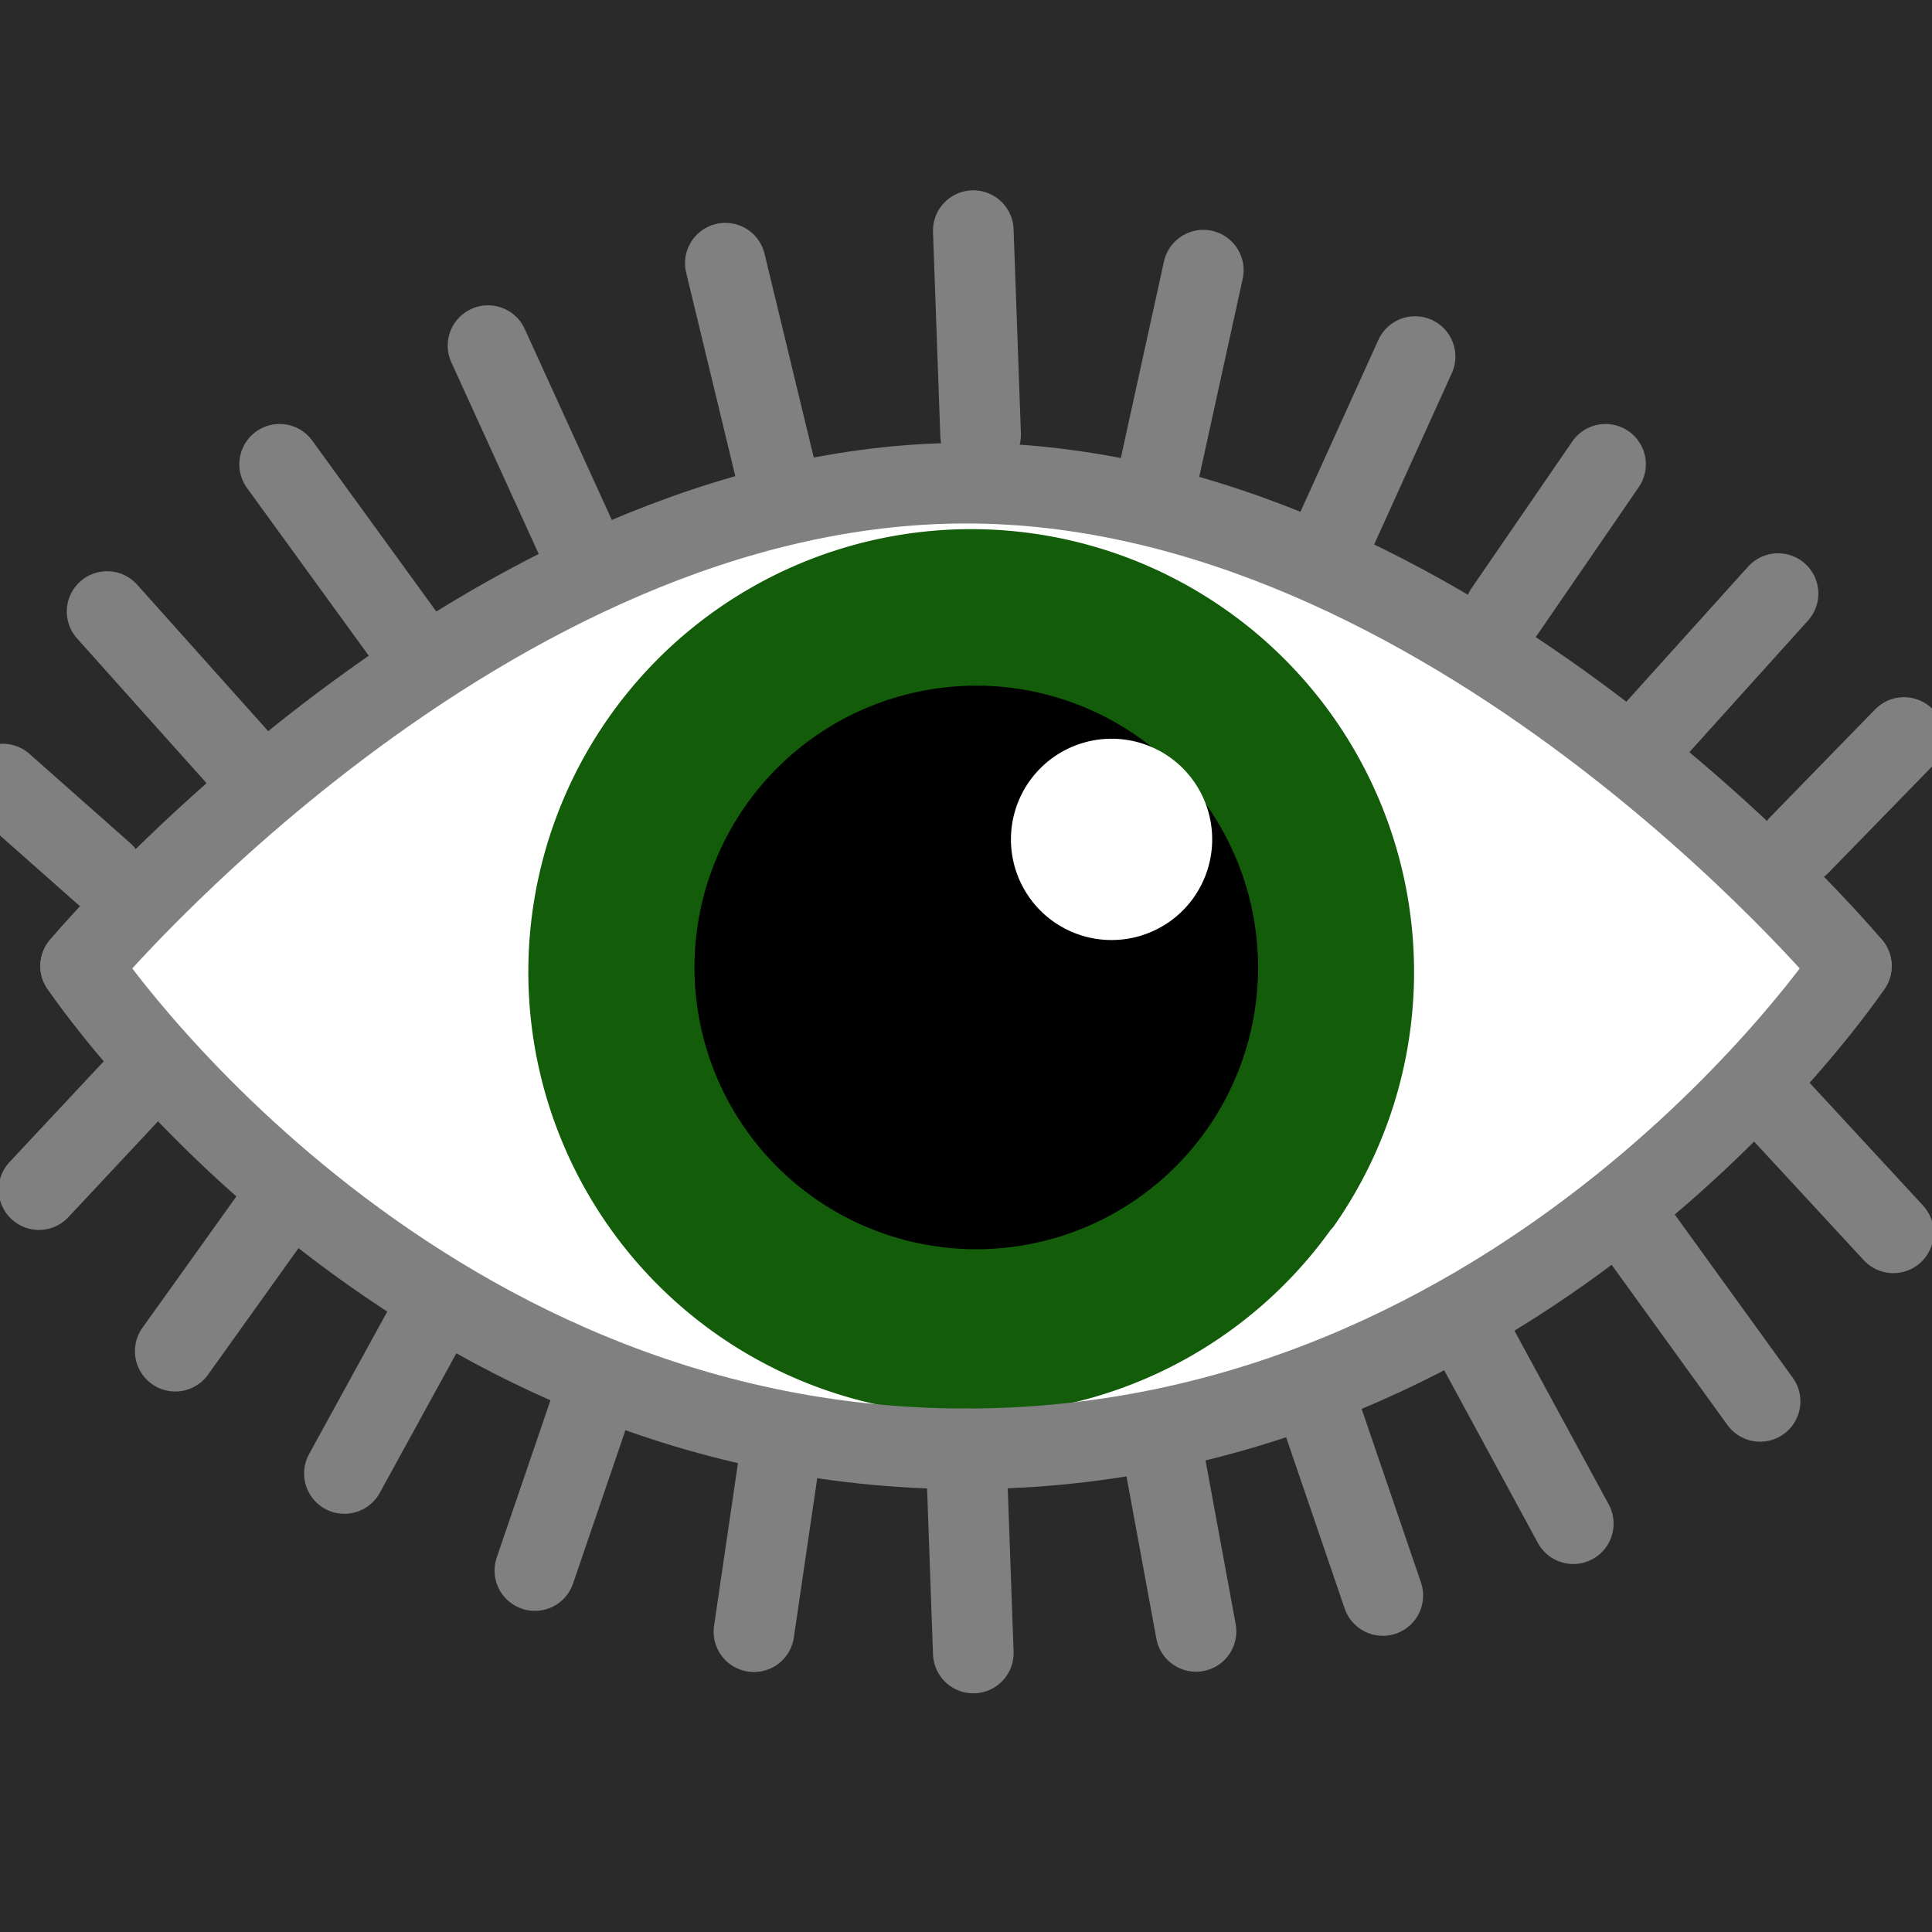 <?xml version="1.0" encoding="UTF-8" standalone="no"?>
<!-- Created with Inkscape (http://www.inkscape.org/) -->

<svg
   xmlns:dc="http://purl.org/dc/elements/1.1/"
   xmlns:cc="http://creativecommons.org/ns#"
   xmlns:rdf="http://www.w3.org/1999/02/22-rdf-syntax-ns#"
   xmlns:svg="http://www.w3.org/2000/svg"
   xmlns="http://www.w3.org/2000/svg"
   xmlns:sodipodi="http://sodipodi.sourceforge.net/DTD/sodipodi-0.dtd"
   xmlns:inkscape="http://www.inkscape.org/namespaces/inkscape"
   width="24"
   height="24"
   viewBox="0 0 6.35 6.35"
   version="1.1"
   id="svg8"
   inkscape:version="0.92.3 (2405546, 2018-03-11)"
   sodipodi:docname="eye_open_dark.svg"
   inkscape:export-xdpi="96"
   inkscape:export-ydpi="96">
  <defs
     id="defs2" />
  <sodipodi:namedview
     id="base"
     pagecolor="#ffffff"
     bordercolor="#666666"
     borderopacity="1.0"
     inkscape:pageopacity="0.0"
     inkscape:pageshadow="2"
     inkscape:zoom="22.4"
     inkscape:cx="-1.4115586"
     inkscape:cy="12.40759"
     inkscape:document-units="px"
     inkscape:current-layer="layer1"
     showgrid="true"
     units="px"
     inkscape:window-width="1680"
     inkscape:window-height="987"
     inkscape:window-x="-8"
     inkscape:window-y="-8"
     inkscape:window-maximized="1"
     inkscape:snap-grids="true"
     inkscape:snap-to-guides="false"
     inkscape:pagecheckerboard="true">
    <inkscape:grid
       type="xygrid"
       id="grid815"
       empspacing="10" />
  </sodipodi:namedview>
  <g
     inkscape:label="Layer 1"
     inkscape:groupmode="layer"
     id="layer1"
     transform="translate(0,-290.65)">
    <rect
       style="opacity:1;vector-effect:none;fill:#2a2a2a;fill-opacity:1;stroke:none;stroke-width:0.265;stroke-linecap:round;stroke-linejoin:round;stroke-miterlimit:4;stroke-dasharray:none;stroke-dashoffset:0;stroke-opacity:1"
       id="rect2613"
       width="6.35"
       height="6.35"
       x="-1.0887879e-008"
       y="290.65"
       inkscape:label="bg" />
    <path
       style="fill:#ffffff;fill-opacity:1;stroke:none;stroke-width:0.265px;stroke-linecap:butt;stroke-linejoin:miter;stroke-opacity:1"
       d="m 0.265,293.825 c 0,0 1.323,-1.587 2.91,-1.587 1.588,0 2.91,1.587 2.91,1.587 0,0 -1.058,1.587 -2.91,1.587 -1.852,0 -2.91,-1.587 -2.91,-1.587 z"
       id="path2647"
       inkscape:connector-curvature="0"
       inkscape:label="white" />
    <path
       style="display:inline;opacity:1;vector-effect:none;fill:#135d0a;fill-opacity:1;stroke:none;stroke-width:0.265;stroke-linecap:round;stroke-linejoin:round;stroke-miterlimit:4;stroke-dasharray:none;stroke-dashoffset:0;stroke-opacity:0.646"
       id="path873"
       sodipodi:type="arc"
       sodipodi:cx="3.191143"
       sodipodi:cy="293.84396"
       sodipodi:rx="1.4552083"
       sodipodi:ry="1.4552083"
       sodipodi:start="0.62290277"
       sodipodi:end="0.61388227"
       sodipodi:open="true"
       d="m 4.373,294.693 a 1.455,1.455 0 0 1 -2.028,0.335 1.455,1.455 0 0 1 -0.339,-2.027 1.455,1.455 0 0 1 2.027,-0.344 1.455,1.455 0 0 1 0.349,2.026"
       inkscape:label="blue" />
    <path
       d="m 3.961,294.37 a 0.926,0.926 0 0 1 -1.291,0.213 0.926,0.926 0 0 1 -0.216,-1.29 0.926,0.926 0 0 1 1.29,-0.219 0.926,0.926 0 0 1 0.222,1.289"
       sodipodi:open="true"
       sodipodi:end="0.61388227"
       sodipodi:start="0.62290277"
       sodipodi:ry="0.92604166"
       sodipodi:rx="0.92604172"
       sodipodi:cy="293.82977"
       sodipodi:cx="3.2088754"
       sodipodi:type="arc"
       id="path875"
       style="display:inline;opacity:1;vector-effect:none;fill:#000000;fill-opacity:1;stroke:none;stroke-width:0.265;stroke-linecap:round;stroke-linejoin:round;stroke-miterlimit:4;stroke-dasharray:none;stroke-dashoffset:0;stroke-opacity:0.646"
       inkscape:label="black" />
    <path
       style="display:inline;opacity:1;vector-effect:none;fill:#ffffff;fill-opacity:1;stroke:none;stroke-width:0.265;stroke-linecap:round;stroke-linejoin:round;stroke-miterlimit:4;stroke-dasharray:none;stroke-dashoffset:0;stroke-opacity:0.646"
       id="path877"
       sodipodi:type="arc"
       sodipodi:cx="3.6529973"
       sodipodi:cy="293.4093"
       sodipodi:rx="0.33072916"
       sodipodi:ry="0.33072916"
       sodipodi:start="0.62290277"
       sodipodi:end="0.61388227"
       sodipodi:open="true"
       d="m 3.922,293.602 a 0.331,0.331 0 0 1 -0.461,0.076 0.331,0.331 0 0 1 -0.077,-0.461 0.331,0.331 0 0 1 0.461,-0.078 0.331,0.331 0 0 1 0.079,0.46"
       inkscape:label="highlight" />
    <path
       style="fill:none;stroke:#808080;stroke-width:0.265;stroke-linecap:round;stroke-linejoin:miter;stroke-miterlimit:4;stroke-dasharray:none;stroke-opacity:1"
       d="m 0.265,293.825 c 0,0 1.058,1.587 2.91,1.587 1.852,0 2.91,-1.587 2.91,-1.587"
       id="path829"
       inkscape:connector-curvature="0"
       inkscape:label="lower"
       sodipodi:nodetypes="csc" />
    <path
       style="fill:none;stroke:#808080;stroke-width:0.265;stroke-linecap:round;stroke-linejoin:miter;stroke-miterlimit:4;stroke-dasharray:none;stroke-opacity:1"
       d="m 0.265,293.825 c 0,0 1.323,-1.587 2.91,-1.587 1.587,0 2.91,1.587 2.91,1.587 v 0"
       id="path831"
       inkscape:connector-curvature="0"
       inkscape:label="upper"
       sodipodi:nodetypes="cscc" />
    <path
       style="fill:none;stroke:#808080;stroke-width:0.265;stroke-linecap:round;stroke-linejoin:miter;stroke-miterlimit:4;stroke-dasharray:none;stroke-opacity:1"
       d="m 3.175,295.412 0.024,0.671"
       id="path837"
       inkscape:connector-curvature="0"
       inkscape:label="path837"
       sodipodi:nodetypes="cc" />
    <path
       sodipodi:nodetypes="cc"
       inkscape:label="path837"
       inkscape:connector-curvature="0"
       id="path839"
       d="m 2.561,295.448 -0.083,0.565"
       style="fill:none;stroke:#808080;stroke-width:0.265;stroke-linecap:round;stroke-linejoin:miter;stroke-miterlimit:4;stroke-dasharray:none;stroke-opacity:1" />
    <path
       style="fill:none;stroke:#808080;stroke-width:0.265;stroke-linecap:round;stroke-linejoin:miter;stroke-miterlimit:4;stroke-dasharray:none;stroke-opacity:1"
       d="M 1.935,295.294 1.758,295.812"
       id="path841"
       inkscape:connector-curvature="0"
       inkscape:label="path837"
       sodipodi:nodetypes="cc" />
    <path
       sodipodi:nodetypes="cc"
       inkscape:label="path837"
       inkscape:connector-curvature="0"
       id="path843"
       d="M 1.403,294.999 1.132,295.493"
       style="fill:none;stroke:#808080;stroke-width:0.265;stroke-linecap:round;stroke-linejoin:miter;stroke-miterlimit:4;stroke-dasharray:none;stroke-opacity:1" />
    <path
       style="fill:none;stroke:#808080;stroke-width:0.265;stroke-linecap:round;stroke-linejoin:miter;stroke-miterlimit:4;stroke-dasharray:none;stroke-opacity:1"
       d="m 0.895,294.645 -0.319,0.446"
       id="path845"
       inkscape:connector-curvature="0"
       inkscape:label="path837"
       sodipodi:nodetypes="cc" />
    <path
       sodipodi:nodetypes="cc"
       inkscape:label="path837"
       inkscape:connector-curvature="0"
       id="path847"
       d="M 0.446,294.22 0.128,294.56"
       style="fill:none;stroke:#808080;stroke-width:0.265;stroke-linecap:round;stroke-linejoin:miter;stroke-miterlimit:4;stroke-dasharray:none;stroke-opacity:1" />
    <path
       sodipodi:nodetypes="cc"
       inkscape:label="path837"
       inkscape:connector-curvature="0"
       id="path849"
       d="m 3.825,295.436 0.106,0.576"
       style="fill:none;stroke:#808080;stroke-width:0.265;stroke-linecap:round;stroke-linejoin:miter;stroke-miterlimit:4;stroke-dasharray:none;stroke-opacity:1" />
    <path
       style="fill:none;stroke:#808080;stroke-width:0.265;stroke-linecap:round;stroke-linejoin:miter;stroke-miterlimit:4;stroke-dasharray:none;stroke-opacity:1"
       d="m 4.344,295.306 0.201,0.588"
       id="path851"
       inkscape:connector-curvature="0"
       inkscape:label="path837"
       sodipodi:nodetypes="cc" />
    <path
       sodipodi:nodetypes="cc"
       inkscape:label="path837"
       inkscape:connector-curvature="0"
       id="path853"
       d="m 4.852,295.07 0.319,0.588"
       style="fill:none;stroke:#808080;stroke-width:0.265;stroke-linecap:round;stroke-linejoin:miter;stroke-miterlimit:4;stroke-dasharray:none;stroke-opacity:1" />
    <path
       style="fill:none;stroke:#808080;stroke-width:0.265;stroke-linecap:round;stroke-linejoin:miter;stroke-miterlimit:4;stroke-dasharray:none;stroke-opacity:1"
       d="m 5.36,294.668 0.425,0.588"
       id="path855"
       inkscape:connector-curvature="0"
       inkscape:label="path837"
       sodipodi:nodetypes="cc" />
    <path
       sodipodi:nodetypes="cc"
       inkscape:label="path837"
       inkscape:connector-curvature="0"
       id="path857"
       d="m 5.821,294.267 0.402,0.435"
       style="fill:none;stroke:#808080;stroke-width:0.265;stroke-linecap:round;stroke-linejoin:miter;stroke-miterlimit:4;stroke-dasharray:none;stroke-opacity:1" />
    <path
       sodipodi:nodetypes="cc"
       inkscape:label="path837"
       inkscape:connector-curvature="0"
       id="path879"
       d="m 3.199,291.408 0.024,0.671"
       style="fill:none;stroke:#808080;stroke-width:0.265;stroke-linecap:round;stroke-linejoin:miter;stroke-miterlimit:4;stroke-dasharray:none;stroke-opacity:1" />
    <path
       style="fill:none;stroke:#808080;stroke-width:0.265;stroke-linecap:round;stroke-linejoin:miter;stroke-miterlimit:4;stroke-dasharray:none;stroke-opacity:1"
       d="m 2.384,291.515 0.165,0.683"
       id="path881"
       inkscape:connector-curvature="0"
       inkscape:label="path837"
       sodipodi:nodetypes="cc" />
    <path
       sodipodi:nodetypes="cc"
       inkscape:label="path837"
       inkscape:connector-curvature="0"
       id="path883"
       d="m 1.604,291.786 0.295,0.647"
       style="fill:none;stroke:#808080;stroke-width:0.265;stroke-linecap:round;stroke-linejoin:miter;stroke-miterlimit:4;stroke-dasharray:none;stroke-opacity:1" />
    <path
       style="fill:none;stroke:#808080;stroke-width:0.265;stroke-linecap:round;stroke-linejoin:miter;stroke-miterlimit:4;stroke-dasharray:none;stroke-opacity:1"
       d="m 0.919,292.176 0.461,0.635"
       id="path885"
       inkscape:connector-curvature="0"
       inkscape:label="path837"
       sodipodi:nodetypes="cc" />
    <path
       sodipodi:nodetypes="cc"
       inkscape:label="path837"
       inkscape:connector-curvature="0"
       id="path887"
       d="m 0.352,292.66 0.484,0.541"
       style="fill:none;stroke:#808080;stroke-width:0.265;stroke-linecap:round;stroke-linejoin:miter;stroke-miterlimit:4;stroke-dasharray:none;stroke-opacity:1" />
    <path
       style="fill:none;stroke:#808080;stroke-width:0.265;stroke-linecap:round;stroke-linejoin:miter;stroke-miterlimit:4;stroke-dasharray:none;stroke-opacity:1"
       d="m 0.009,293.227 0.331,0.293"
       id="path889"
       inkscape:connector-curvature="0"
       inkscape:label="path837"
       sodipodi:nodetypes="cc" />
    <path
       style="fill:none;stroke:#808080;stroke-width:0.265;stroke-linecap:round;stroke-linejoin:miter;stroke-miterlimit:4;stroke-dasharray:none;stroke-opacity:1"
       d="m 3.955,291.538 -0.142,0.647"
       id="path891"
       inkscape:connector-curvature="0"
       inkscape:label="path837"
       sodipodi:nodetypes="cc" />
    <path
       sodipodi:nodetypes="cc"
       inkscape:label="path837"
       inkscape:connector-curvature="0"
       id="path893"
       d="m 4.651,291.822 -0.272,0.6"
       style="fill:none;stroke:#808080;stroke-width:0.265;stroke-linecap:round;stroke-linejoin:miter;stroke-miterlimit:4;stroke-dasharray:none;stroke-opacity:1" />
    <path
       style="fill:none;stroke:#808080;stroke-width:0.265;stroke-linecap:round;stroke-linejoin:miter;stroke-miterlimit:4;stroke-dasharray:none;stroke-opacity:1"
       d="m 5.277,292.176 -0.331,0.482"
       id="path895"
       inkscape:connector-curvature="0"
       inkscape:label="path837"
       sodipodi:nodetypes="cc" />
    <path
       sodipodi:nodetypes="cc"
       inkscape:label="path837"
       inkscape:connector-curvature="0"
       id="path897"
       d="m 5.844,292.601 -0.402,0.446"
       style="fill:none;stroke:#808080;stroke-width:0.265;stroke-linecap:round;stroke-linejoin:miter;stroke-miterlimit:4;stroke-dasharray:none;stroke-opacity:1" />
    <path
       style="fill:none;stroke:#808080;stroke-width:0.265;stroke-linecap:round;stroke-linejoin:miter;stroke-miterlimit:4;stroke-dasharray:none;stroke-opacity:1"
       d="m 6.258,293.074 -0.343,0.352"
       id="path899"
       inkscape:connector-curvature="0"
       inkscape:label="path837"
       sodipodi:nodetypes="cc" />
  </g>
</svg>
